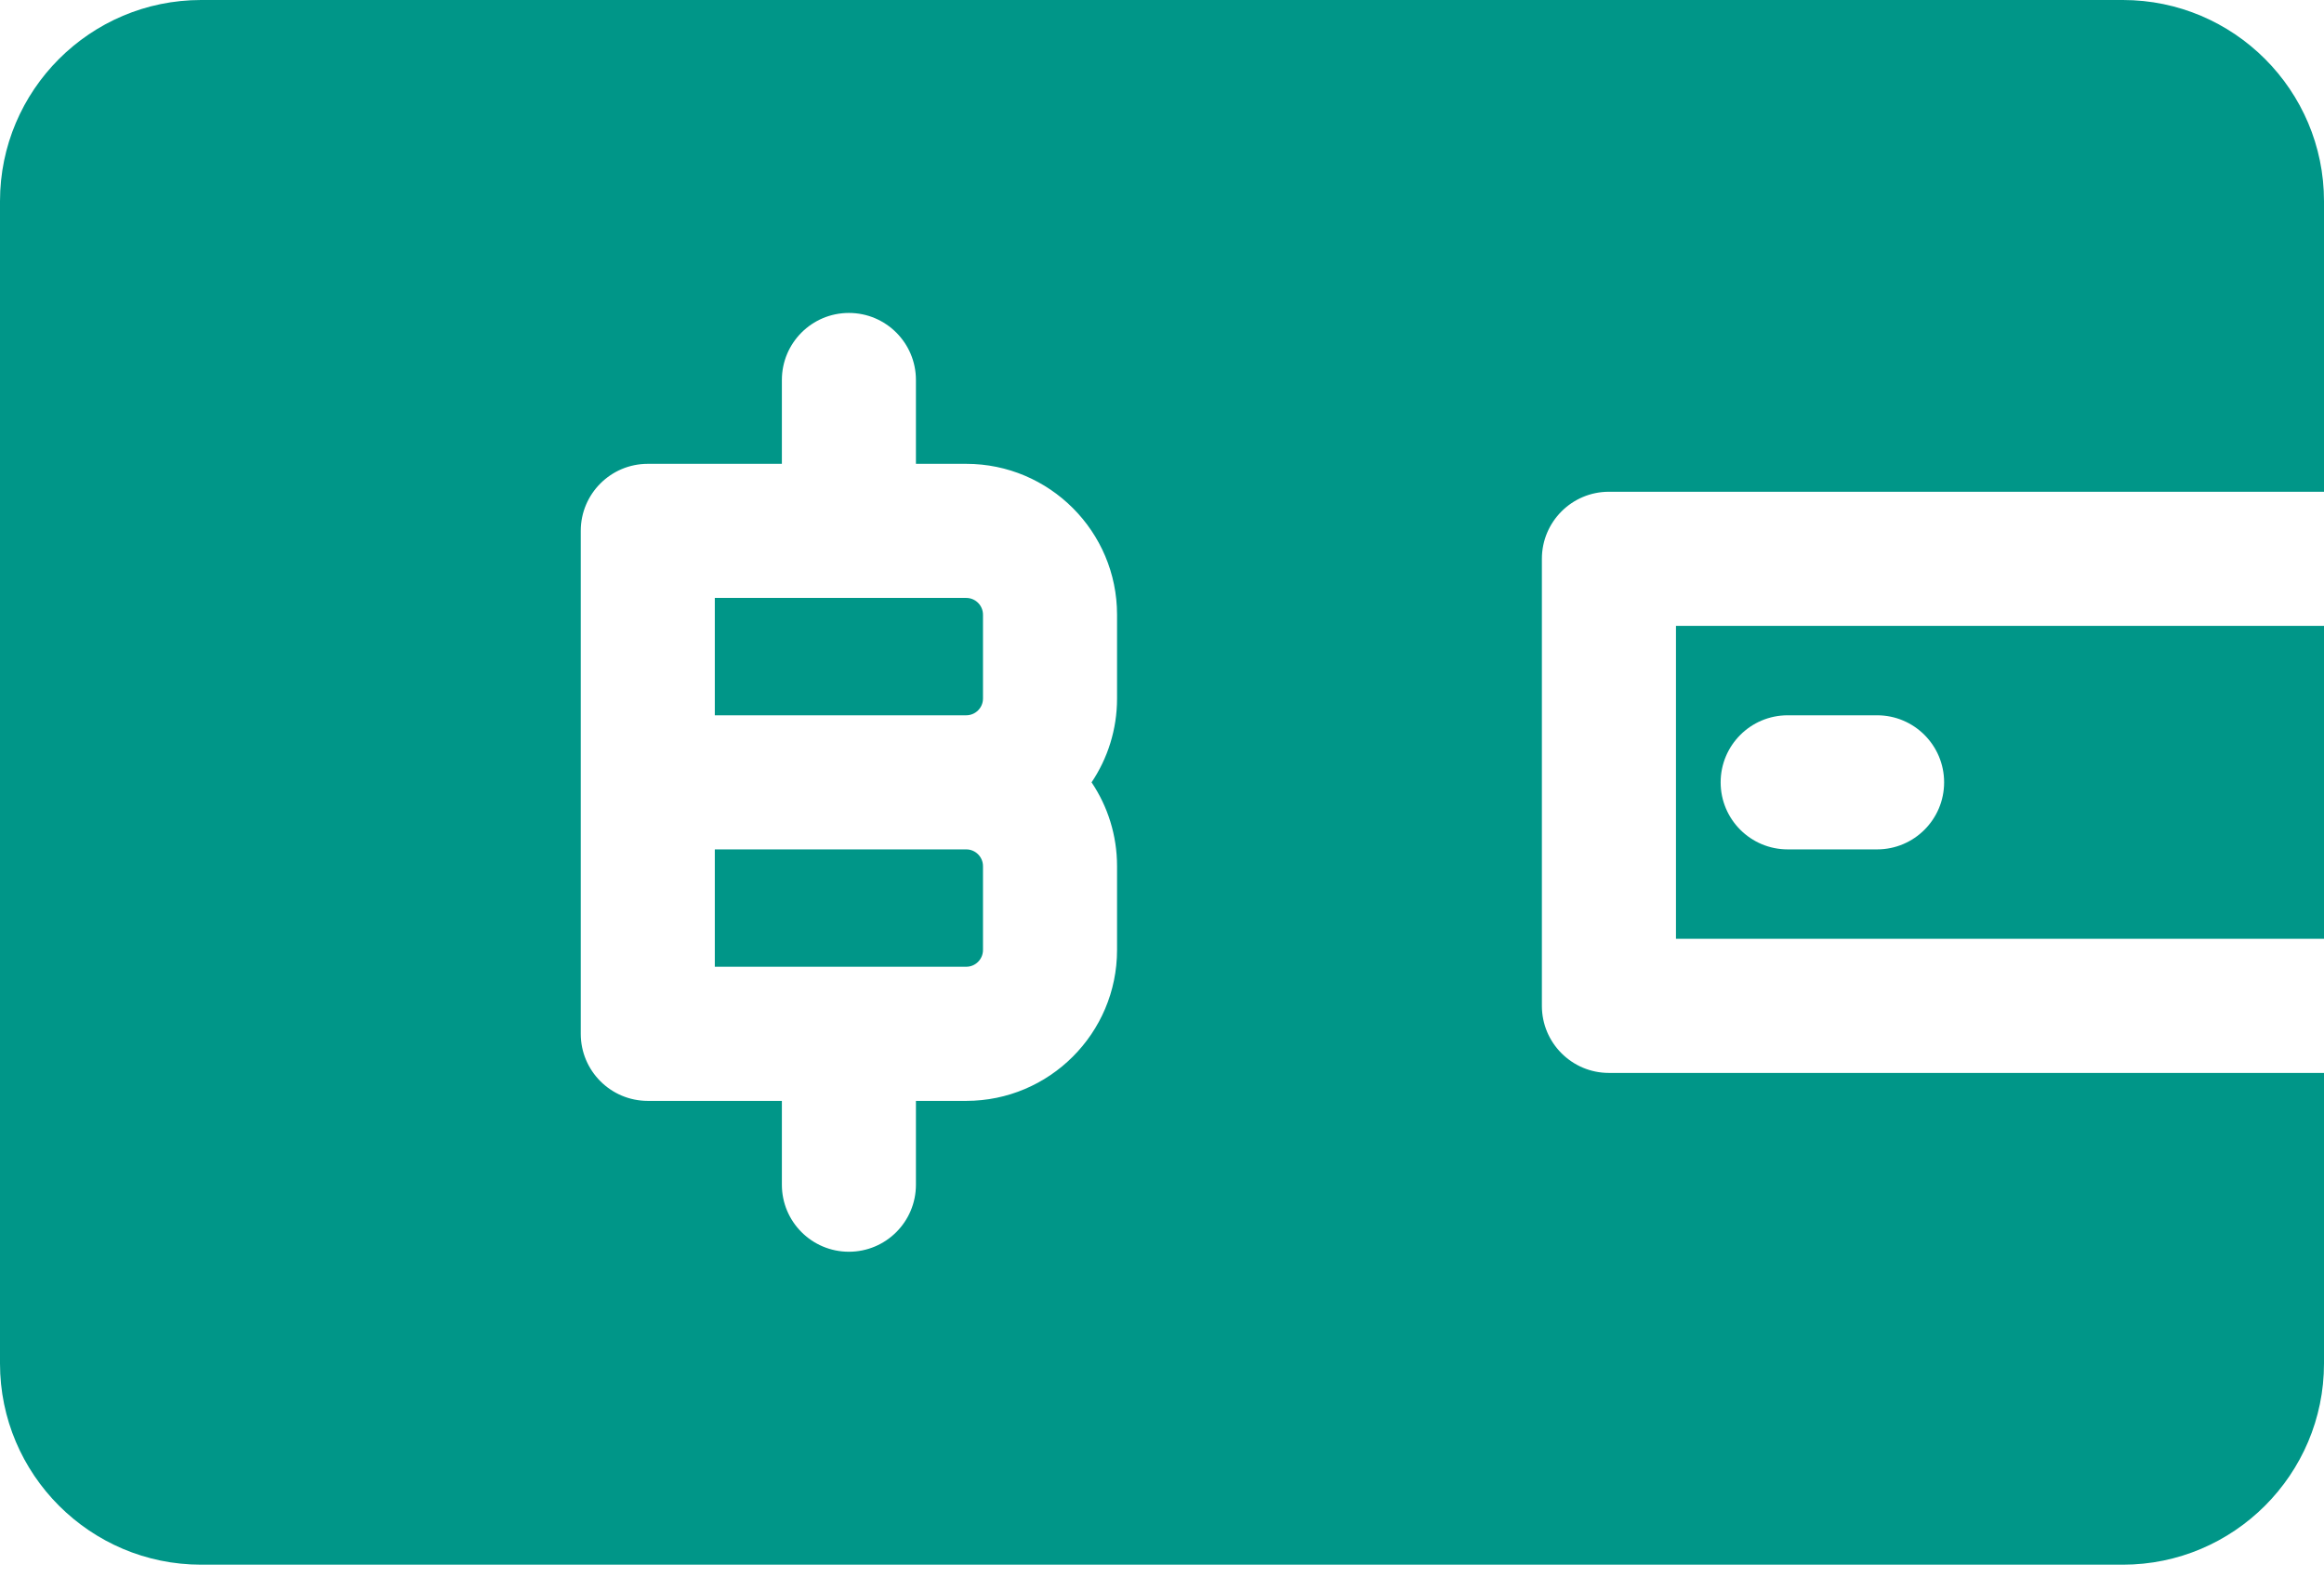 <svg width="76" height="52" viewBox="0 0 76 52" fill="none" xmlns="http://www.w3.org/2000/svg">
<path d="M54.808 20.461V30.692H76V20.461H54.808ZM61.385 27.769H58.462C57.251 27.769 56.269 26.788 56.269 25.577C56.269 24.366 57.251 23.385 58.462 23.385H61.385C62.595 23.385 63.577 24.366 63.577 25.577C63.577 26.788 62.595 27.769 61.385 27.769Z" fill="#009688"/>
<path d="M31.598 27.769H23.376V31.606H31.598C31.9 31.606 32.146 31.36 32.146 31.058V28.317C32.146 28.015 31.9 27.769 31.598 27.769Z" fill="#009688"/>
<path d="M31.598 19.548H23.376V23.385H31.598C31.9 23.385 32.146 23.139 32.146 22.837V20.096C32.146 19.794 31.9 19.548 31.598 19.548Z" fill="#009688"/>
<path d="M52.615 16.077H76V6.577C76 2.95 73.05 0 69.423 0H6.577C2.95 0 0 2.95 0 6.577V44.577C0 48.203 2.95 51.154 6.577 51.154H69.423C73.05 51.154 76 48.203 76 44.577V35.077H52.615C51.405 35.077 50.423 34.095 50.423 32.885V18.269C50.423 17.059 51.405 16.077 52.615 16.077ZM36.53 22.837C36.53 23.85 36.223 24.793 35.697 25.577C36.223 26.361 36.53 27.304 36.53 28.317V31.058C36.53 33.778 34.318 35.991 31.598 35.991H29.953V38.731C29.953 39.942 28.972 40.923 27.761 40.923C26.55 40.923 25.569 39.942 25.569 38.731V35.991H21.184C19.974 35.991 18.992 35.009 18.992 33.798V17.356C18.992 16.145 19.974 15.164 21.184 15.164H25.569V12.423C25.569 11.212 26.55 10.231 27.761 10.231C28.972 10.231 29.953 11.213 29.953 12.423V15.164H31.598C34.318 15.164 36.53 17.376 36.53 20.096V22.837Z" fill="#009688"/>
</svg>
